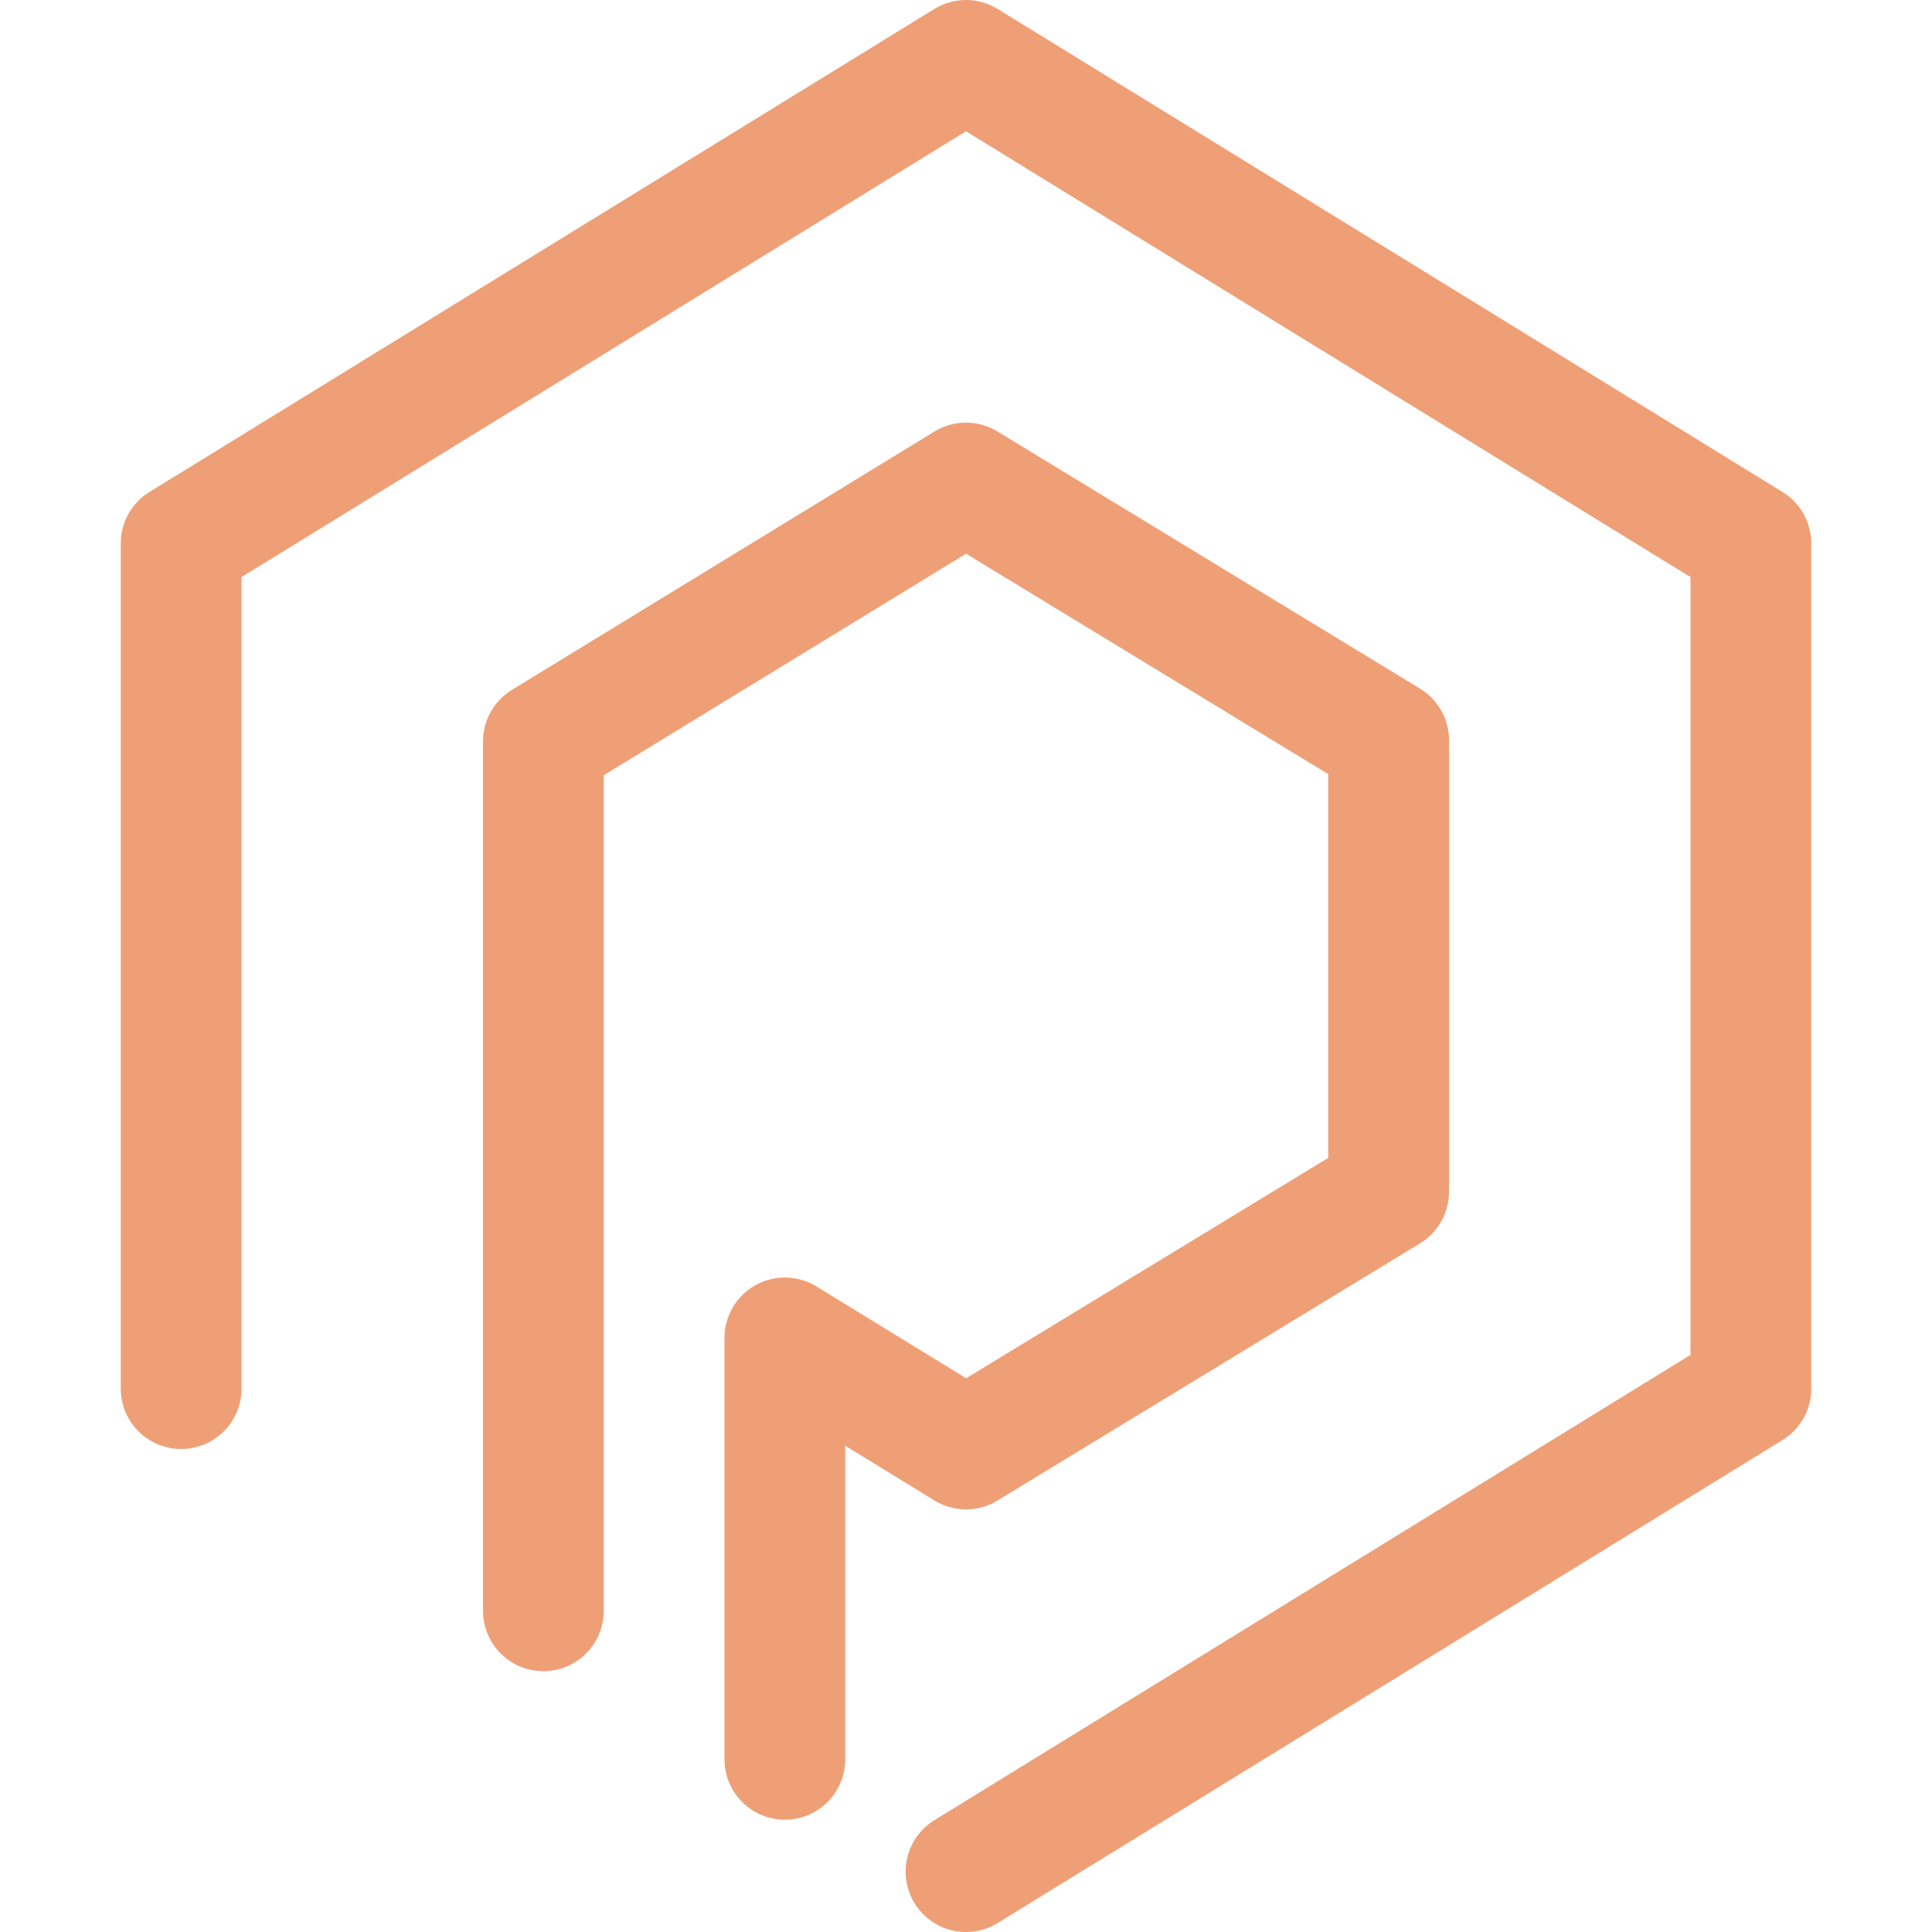 <svg xmlns="http://www.w3.org/2000/svg" width="16" height="16"><path fill="none" fill-rule="evenodd" stroke="#ef9f76" stroke-linecap="round" stroke-linejoin="round" d="M1.5 11.5v-7L8 .5l6.5 4v7l-6.5 4m-3.5-2.16v-7.2L8 4l3.5 2.13v3.74L8 12l-1.5-.92v3.49"/></svg>